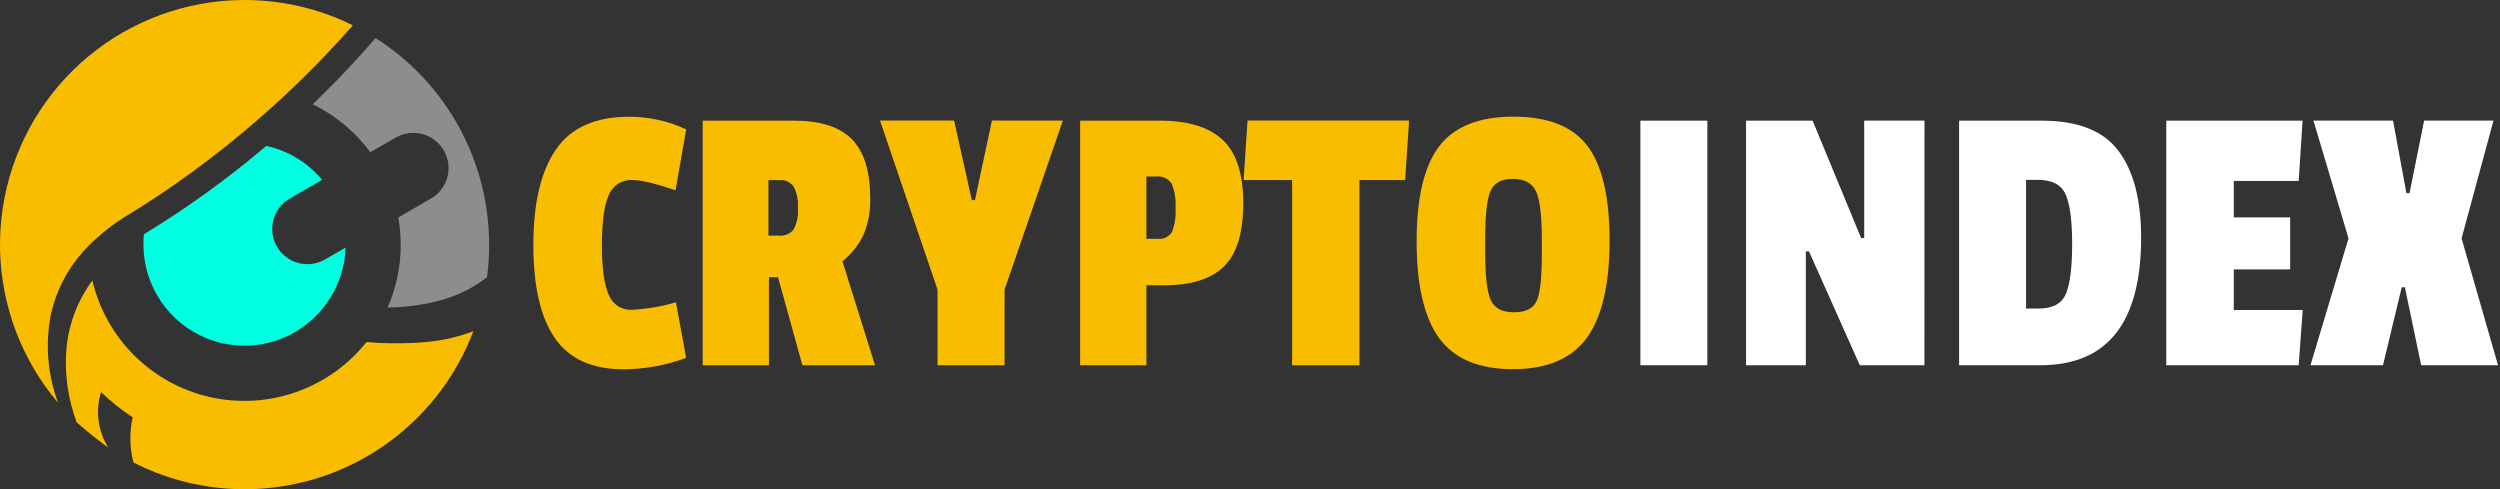 <svg width="603" height="118" viewBox="0 0 603 118" fill="none" xmlns="http://www.w3.org/2000/svg">
<rect x="0" y="0" width="603" height="118" fill="#333333" stroke="none"/>
<path d="M117.978 58.994C117.984 61.625 117.813 64.252 117.467 66.86C114.296 69.32 110.689 71.157 106.835 72.274C102.493 73.507 98.003 74.142 93.49 74.162C95.589 69.382 96.665 64.215 96.649 58.994C96.647 56.797 96.454 54.604 96.072 52.44L103.676 48.048C104.684 47.514 105.574 46.782 106.293 45.895C107.012 45.01 107.545 43.988 107.86 42.891C108.176 41.795 108.267 40.646 108.129 39.513C107.991 38.381 107.626 37.288 107.056 36.299C106.486 35.311 105.722 34.447 104.811 33.76C103.9 33.073 102.86 32.577 101.753 32.301C100.646 32.024 99.495 31.974 98.368 32.153C97.241 32.331 96.162 32.735 95.194 33.339L89.321 36.708C85.686 31.793 80.919 27.827 75.425 25.146C78.702 22.013 81.626 19.024 84.208 16.271C86.791 13.518 88.77 11.263 90.579 9.179C98.973 14.502 105.886 21.859 110.676 30.568C115.466 39.277 117.978 49.055 117.978 58.994Z" fill="#8D8D8D"/>
<path d="M85.113 6.098C83.212 8.274 80.996 10.713 78.48 13.348C75.7 16.258 72.541 19.417 69.028 22.708C64.82 26.64 60.1 30.796 54.883 34.978C49.665 39.16 43.7 43.565 37.368 47.733C35.271 49.114 33.117 50.478 30.905 51.824C27.411 53.913 24.196 56.437 21.336 59.335C16.815 63.858 13.673 69.573 12.277 75.814C10.869 82.951 11.468 90.339 14.008 97.156C5.23 86.81 0.287 73.754 0.012 60.189C-0.263 46.624 4.146 33.379 12.497 22.685C20.847 11.991 32.629 4.503 45.856 1.481C59.083 -1.54 72.948 0.09 85.113 6.098V6.098Z" fill="#F9BD00"/>
<path d="M114.176 79.878C111.243 87.634 106.706 94.685 100.864 100.57C95.021 106.455 88.003 111.042 80.268 114.032C72.533 117.022 64.254 118.348 55.972 117.922C47.691 117.497 39.591 115.33 32.203 111.563C31.253 107.997 31.185 104.254 32.007 100.656C29.27 98.879 26.714 96.838 24.377 94.56C23.683 96.789 23.479 99.142 23.78 101.457C24.081 103.772 24.88 105.994 26.121 107.971C21.336 104.484 19.566 102.727 18.504 101.888C16.35 96.152 15.508 90.006 16.04 83.902C16.616 78.02 18.772 72.403 22.28 67.647C23.897 74.53 27.419 80.819 32.443 85.795C37.468 90.77 43.791 94.231 50.69 95.78C57.589 97.33 64.785 96.906 71.455 94.558C78.124 92.209 83.998 88.03 88.403 82.5C93.158 82.902 97.938 82.902 102.693 82.5C106.626 82.177 110.493 81.294 114.176 79.878V79.878Z" fill="#F9BD00"/>
<path d="M83.356 59.715C83.203 64.624 81.561 69.369 78.65 73.323C76.398 76.431 73.442 78.963 70.025 80.71C66.607 82.458 62.824 83.372 58.986 83.378C55.882 83.384 52.807 82.792 49.927 81.635C45.403 79.824 41.525 76.7 38.793 72.664C36.062 68.629 34.602 63.867 34.602 58.995C34.602 58.156 34.602 57.316 34.733 56.491L35.258 56.163C45.449 49.94 55.136 42.927 64.23 35.188C69.499 36.35 74.234 39.227 77.693 43.368L70.168 47.721C69.16 48.255 68.27 48.987 67.551 49.873C66.832 50.759 66.299 51.781 65.984 52.877C65.668 53.974 65.577 55.123 65.715 56.255C65.853 57.388 66.218 58.481 66.788 59.469C67.358 60.458 68.122 61.321 69.033 62.008C69.944 62.695 70.984 63.192 72.091 63.468C73.198 63.744 74.349 63.794 75.476 63.616C76.603 63.438 77.682 63.034 78.65 62.429L83.356 59.715Z" fill="#00FFE0"/>
<path d="M145.18 59.165C145.18 64.775 145.735 68.765 146.845 71.134C147.269 72.224 148.021 73.156 148.999 73.8C149.976 74.443 151.129 74.767 152.299 74.725C155.936 74.549 159.54 73.942 163.035 72.916L165.5 86.314C160.664 88.12 155.546 89.052 150.385 89.067C142.781 89.067 137.253 86.55 133.801 81.516C130.349 76.482 128.632 68.975 128.649 58.994C128.649 49.014 130.454 41.38 134.063 36.092C137.673 30.805 143.563 28.161 151.735 28.161C156.495 28.15 161.199 29.189 165.513 31.202L162.943 45.885C158.005 44.242 154.553 43.42 152.587 43.42C151.361 43.345 150.143 43.66 149.107 44.319C148.071 44.979 147.27 45.949 146.819 47.091C145.726 49.529 145.18 53.554 145.18 59.165Z" fill="#F9BD00"/>
<path d="M209.888 47.812C209.988 50.839 209.439 53.852 208.276 56.648C207.081 59.124 205.343 61.297 203.189 63.006L211.055 88.097H193.541L187.655 66.86H185.465V88.097H169.498V29.105H191.548C197.884 29.105 202.525 30.595 205.47 33.575C208.416 36.555 209.888 41.301 209.888 47.812ZM191.391 55.402C192.249 53.796 192.614 51.972 192.44 50.158C192.599 48.346 192.235 46.526 191.391 44.915C190.986 44.407 190.462 44.006 189.865 43.75C189.268 43.494 188.616 43.39 187.969 43.447H185.347V56.831H187.812C188.48 56.907 189.156 56.816 189.781 56.566C190.405 56.317 190.958 55.917 191.391 55.402V55.402Z" fill="#F9BD00"/>
<path d="M256.361 29.092L242.294 69.862V88.097H226.131V69.849L212.261 29.079H230.129L234.403 48.271H235.163L239.253 29.079L256.361 29.092Z" fill="#F9BD00"/>
<path d="M280.876 68.8H276.51V88.097H260.53V29.105H279.814C286.587 29.105 291.625 30.656 294.929 33.759C298.232 36.861 299.88 41.961 299.871 49.057C299.871 56.154 298.32 61.223 295.217 64.264C292.115 67.306 287.334 68.818 280.876 68.8ZM282.685 55.966C283.385 54.119 283.676 52.142 283.537 50.172C283.678 48.163 283.355 46.149 282.593 44.285C282.182 43.674 281.608 43.19 280.936 42.889C280.264 42.587 279.521 42.481 278.791 42.581H276.51V57.592H279.132C279.814 57.689 280.511 57.589 281.138 57.304C281.765 57.018 282.297 56.558 282.672 55.979L282.685 55.966Z" fill="#F9BD00"/>
<path d="M338.924 43.434H327.899V88.097H311.656V43.434H299.963L300.907 29.079H339.868L338.924 43.434Z" fill="#F9BD00"/>
<path d="M347.143 35.266C350.788 30.512 356.757 28.135 365.051 28.135C373.345 28.135 379.283 30.477 382.866 35.161C386.441 39.855 388.228 47.471 388.228 58.011C388.228 68.551 386.415 76.36 382.788 81.438C379.108 86.507 373.152 89.041 364.92 89.041C356.687 89.041 350.748 86.541 347.104 81.542C343.495 76.543 341.69 68.769 341.69 58.221C341.69 47.672 343.508 40.021 347.143 35.266ZM370.517 46.239C369.6 44.185 367.729 43.154 364.907 43.145C362.084 43.136 360.262 44.168 359.44 46.239C358.618 48.301 358.208 52.234 358.208 58.037V60.305C358.208 66.423 358.667 70.461 359.584 72.418C360.502 74.376 362.372 75.342 365.195 75.316C368.009 75.316 369.831 74.398 370.662 72.562C371.492 70.727 371.903 66.925 371.894 61.157V58.063C371.903 52.243 371.448 48.301 370.531 46.239H370.517Z" fill="#F9BD00"/>
<path d="M411.812 88.097H395.661V29.105H411.812V88.097Z" fill="white"/>
<path d="M464.171 88.097H448.584L436.327 60.633H435.566V88.097H421.146V29.105H437.205L448.899 57.421H449.646V29.092H464.184L464.171 88.097Z" fill="white"/>
<path d="M516.438 57.303C516.438 77.832 508.328 88.097 492.107 88.097H472.535V29.105H492.487C501.166 29.105 507.327 31.53 510.972 36.381C514.616 41.231 516.438 48.205 516.438 57.303ZM498.334 70.793C499.313 68.416 499.802 64.426 499.802 58.824C499.802 53.222 499.278 49.245 498.229 46.894C497.181 44.552 494.948 43.381 491.53 43.381H488.686V74.411H491.819C495.166 74.411 497.338 73.205 498.334 70.793Z" fill="white"/>
<path d="M554.442 88.097H522.508V29.105H555.386L554.442 43.643H538.79V52.44H552.384V64.985H538.79V74.778H555.412L554.442 88.097Z" fill="white"/>
<path d="M602.528 88.097H583.991L580.058 69.285H579.298L574.775 88.097H557.287L566.464 57.5L558.008 29.092H577.2L580.425 46.58H581.186L584.699 29.092H601.427L593.731 57.5L602.528 88.097Z" fill="white"/>
</svg>
